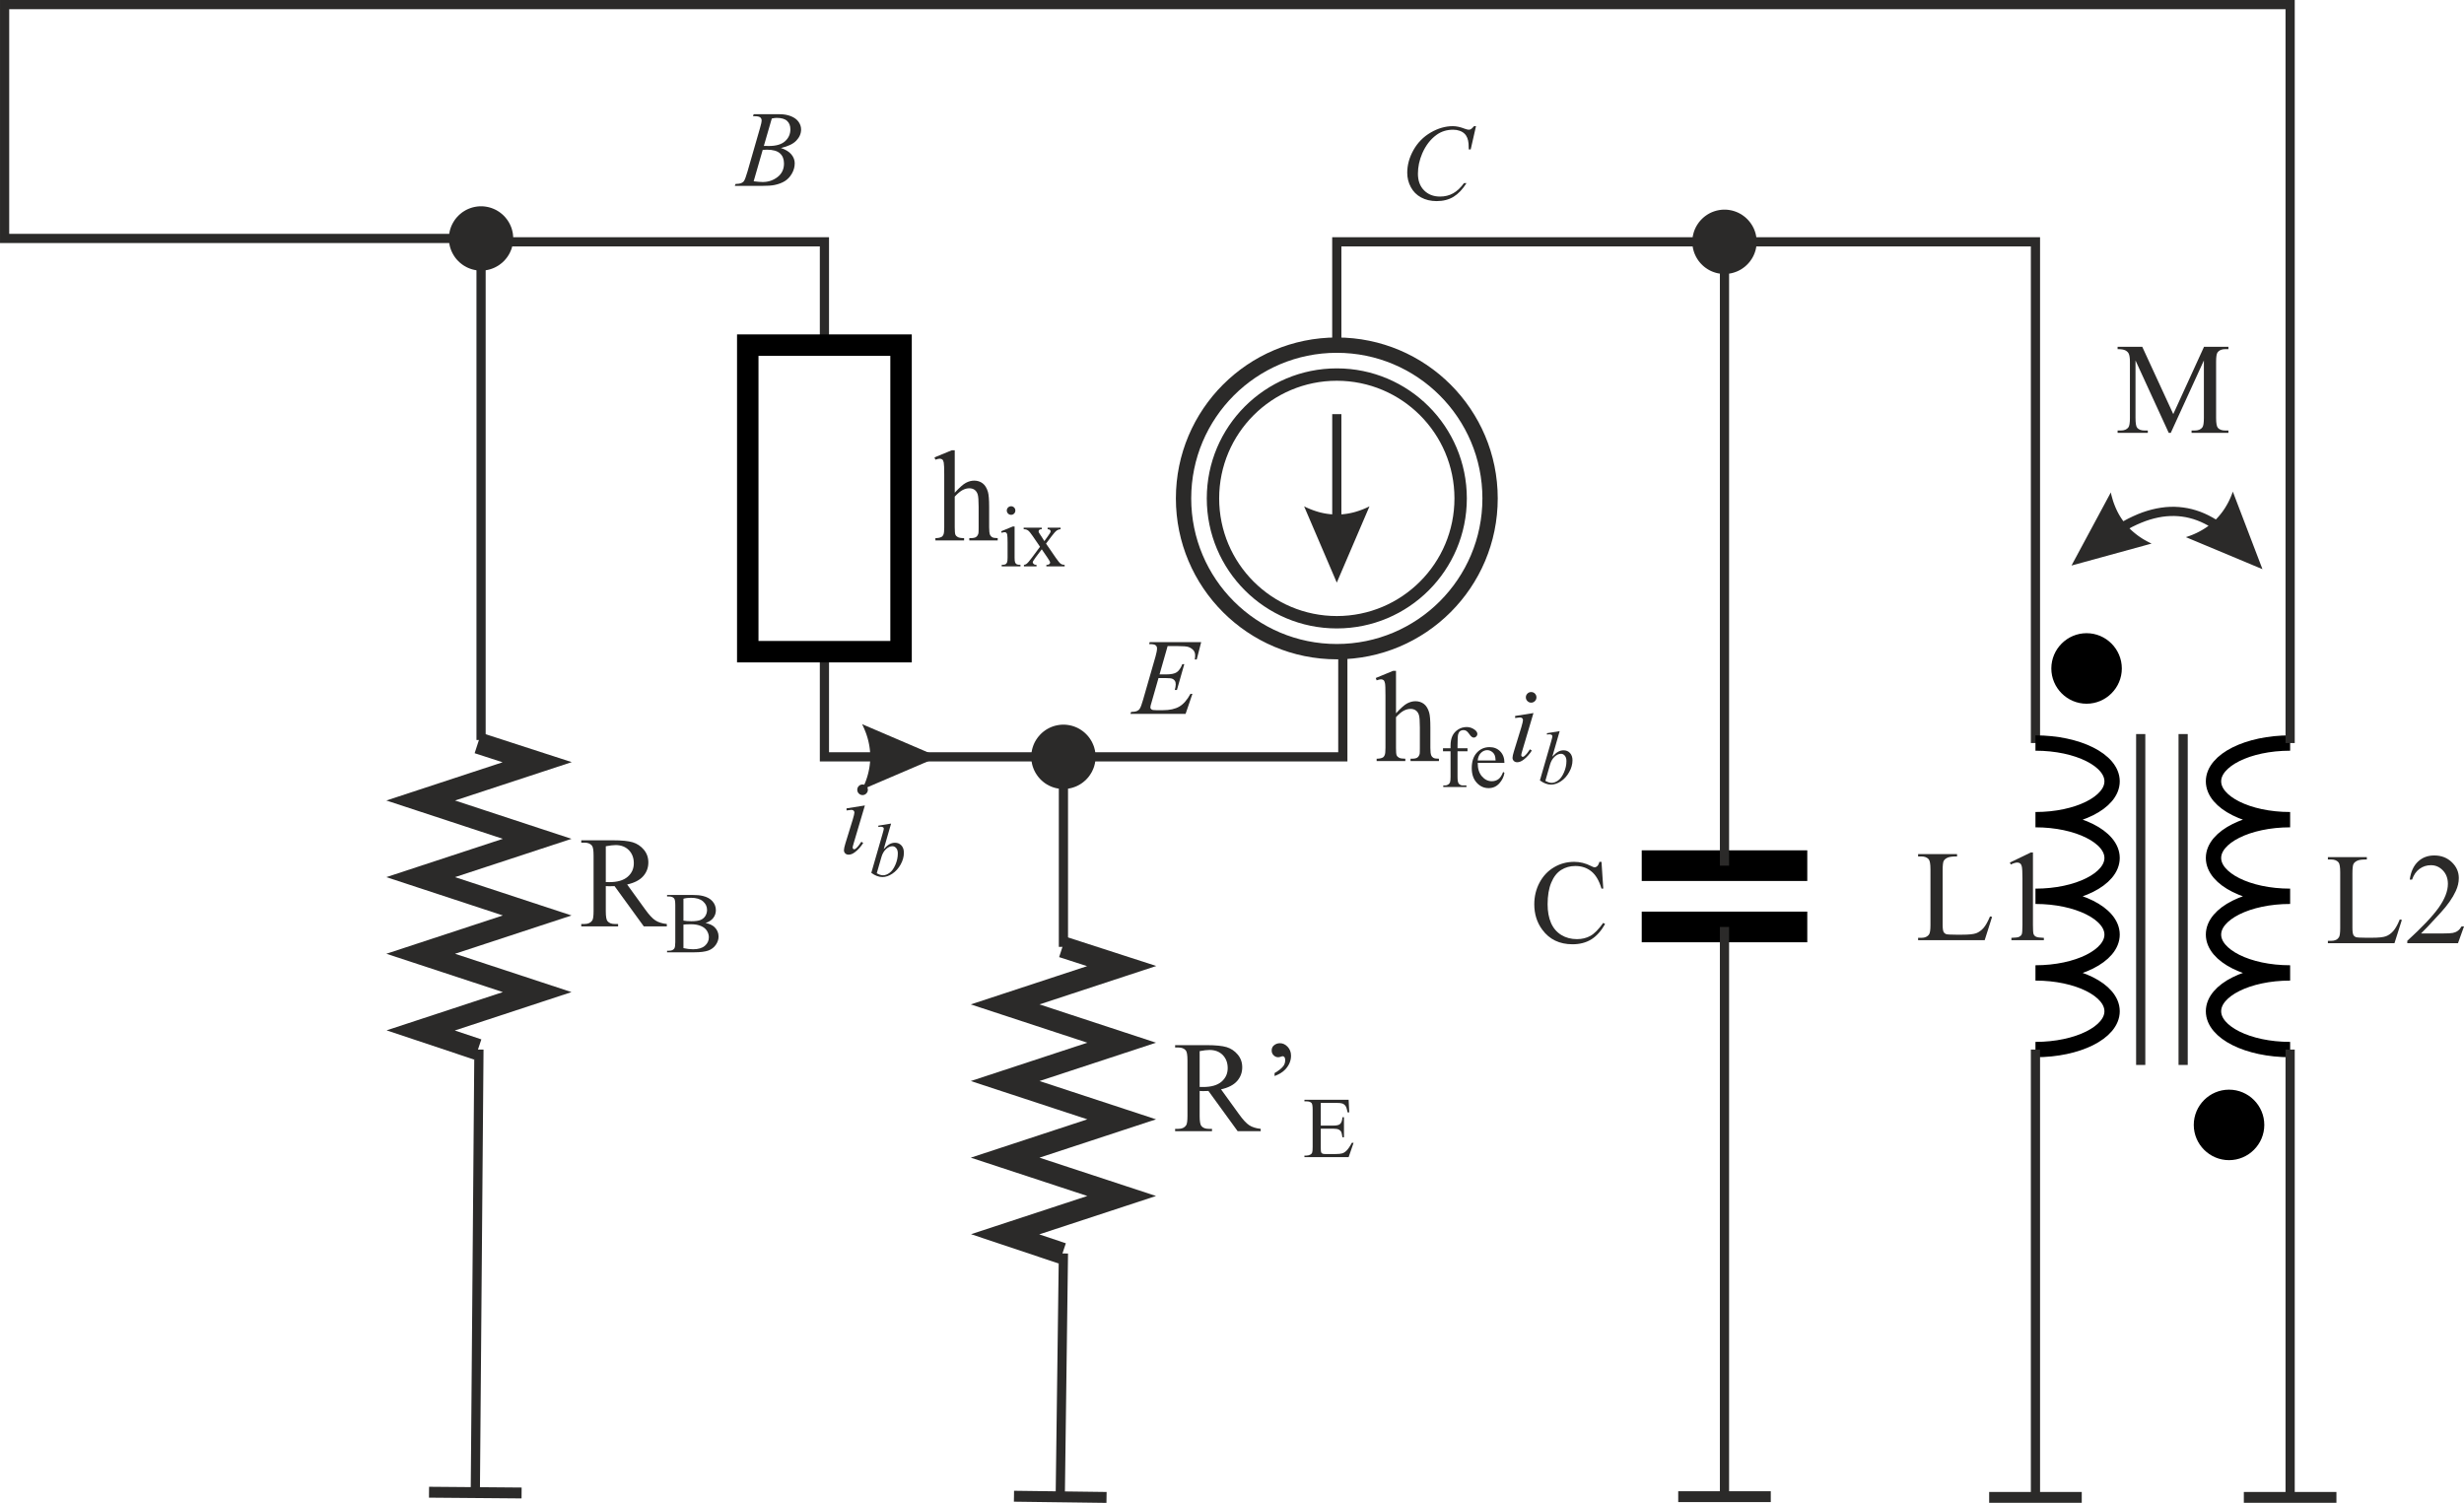 <?xml version="1.0" encoding="UTF-8"?>
<!DOCTYPE svg PUBLIC "-//W3C//DTD SVG 1.1//EN" "http://www.w3.org/Graphics/SVG/1.1/DTD/svg11.dtd">
<!-- Creator: CorelDRAW Home & Student X8 -->
<svg xmlns="http://www.w3.org/2000/svg" xml:space="preserve" width="80.378mm" height="49.027mm" version="1.1" style="shape-rendering:geometricPrecision; text-rendering:geometricPrecision; image-rendering:optimizeQuality; fill-rule:evenodd; clip-rule:evenodd"
viewBox="0 0 77651 47364"
 xmlns:xlink="http://www.w3.org/1999/xlink">
 <defs>
  <style type="text/css">
   <![CDATA[
    .str4 {stroke:#2B2A29;stroke-width:676.159}
    .str0 {stroke:#2B2A29;stroke-width:483.04}
    .str1 {stroke:#2B2A29;stroke-width:289.824}
    .str6 {stroke:black;stroke-width:966.079}
    .str5 {stroke:black;stroke-width:676.256}
    .str2 {stroke:black;stroke-width:483.04}
    .str3 {stroke:black;stroke-width:483.04}
    .str7 {stroke:black;stroke-width:289.824}
    .fil0 {fill:none}
    .fil2 {fill:black}
    .fil1 {fill:#2B2A29;fill-rule:nonzero}
   ]]>
  </style>
 </defs>
 <g id="Warstwa_x0020_1">
  <g id="_509647176">
   <circle class="fil0 str0" transform="matrix(0 1 -1 0 42128.5 15707.3)" r="4830"/>
   <circle class="fil0 str0" transform="matrix(0 0.808 -0.808 0 42128.5 15707.3)" r="4830"/>
   <g>
    <path class="fil1" d="M41984 17154l0 -4102 289 0 0 4102 -289 0zm144 1208l-1030 -2405 64 32 65 29 64 27 65 25 64 23 64 21 65 20 64 17 65 15 64 13 64 11 65 9 64 7 65 5 64 3 64 1 65 -1 64 -3 65 -5 64 -7 65 -9 64 -11 64 -13 65 -15 64 -17 65 -20 64 -21 64 -23 65 -25 64 -27 65 -29 64 -32 0 0 -1031 2405z"/>
   </g>
  </g>
  <polyline class="fil0 str1" points="25981,20538 25981,23852 42318,23852 42318,20536 "/>
  <polyline class="fil0 str1" points="42128,10877 42128,7621 64146,7621 64146,23417 "/>
  <polyline class="fil0 str1" points="25981,10877 25981,7621 15160,7621 15160,23321 "/>
  <g>
   <path class="fil1" d="M33658 23852l0 5990 -290 0 0 -5990 290 0zm-1159 0l0 0 2 -52 4 -52 6 -50 9 -50 11 -49 14 -48 16 -47 18 -46 20 -45 23 -44 24 -42 27 -41 28 -40 30 -38 32 -37 33 -35 35 -34 37 -32 38 -30 40 -28 41 -27 43 -24 44 -23 44 -20 46 -18 47 -16 49 -14 49 -11 49 -9 51 -7 52 -4 52 -1 0 0 52 1 51 4 51 7 50 9 49 11 48 14 47 16 46 18 45 20 44 23 42 24 41 27 40 28 38 30 37 32 35 34 34 35 32 37 30 38 28 40 26 41 25 42 22 44 20 45 19 46 16 47 13 48 12 49 8 50 7 50 4 52 1 52 0 0 -1 52 -4 51 -7 51 -8 49 -12 49 -13 48 -16 47 -19 46 -20 45 -22 44 -25 42 -26 41 -28 40 -30 39 -32 36 -34 36 -35 33 -37 32 -38 30 -40 29 -41 26 -42 24 -44 23 -45 20 -46 18 -47 16 -48 14 -49 11 -50 9 -51 7 -51 4 -52 1 0 0 -52 -1 -52 -4 -51 -7 -49 -9 -49 -11 -49 -14 -47 -16 -46 -18 -44 -20 -44 -23 -43 -24 -41 -26 -40 -29 -38 -30 -37 -32 -35 -33 -33 -36 -32 -36 -30 -39 -28 -40 -27 -41 -24 -42 -23 -44 -20 -45 -18 -46 -16 -47 -14 -48 -11 -49 -9 -49 -6 -51 -4 -51 -2 -52z"/>
  </g>
  <g>
   <path class="fil1" d="M33268 47171l100 -7670 290 4 -100 7670 -290 -4zm-1313 -17l2 -172 2917 38 -5 344 -2917 -38 3 -172z"/>
  </g>
  <g>
   <path class="fil1" d="M14834 47038l114 -13962 290 2 -114 13963 -290 -3zm-1314 -10l2 -172 2917 24 -3 343 -2917 -24 1 -171z"/>
  </g>
  <path class="fil0 str2" d="M72172 23417c-1333,0 -2415,541 -2415,1207 0,667 1082,1208 2415,1208m0 0c-1333,0 -2415,541 -2415,1207 0,667 1082,1208 2415,1208m0 0c-1333,0 -2415,541 -2415,1207 0,667 1082,1208 2415,1208m0 0c-1333,0 -2415,541 -2415,1208 0,666 1082,1207 2415,1207"/>
  <path class="fil0 str3" d="M64146 23417c1333,0 2415,541 2415,1207 0,667 -1082,1208 -2415,1208m0 0c1333,0 2415,541 2415,1207 0,667 -1082,1208 -2415,1208m0 0c1333,0 2415,541 2415,1207 0,667 -1082,1208 -2415,1208m0 0c1333,0 2415,541 2415,1208 0,666 -1082,1207 -2415,1207"/>
  <g>
   <path class="fil1" d="M72027 47191l0 -14114 290 0 0 14114 -290 0zm-1314 0l0 -172 2918 0 0 343 -2918 0 0 -171z"/>
  </g>
  <g>
   <path class="fil1" d="M15160 8528l-52 -1 -51 -4 -51 -7 -50 -9 -49 -11 -48 -14 -47 -16 -46 -18 -45 -20 -43 -23 -43 -24 -41 -26 -40 -29 -38 -30 -37 -31 -35 -34 -34 -35 -32 -37 -30 -38 -28 -40 -26 -41 -25 -43 -22 -43 -21 -45 -18 -46 -16 -47 -14 -48 -11 -49 -9 -50 -6 -51 -4 -51 -2 -53 0 0 2 -52 4 -51 6 -51 9 -50 11 -49 14 -48 16 -47 18 -46 21 -45 22 -43 25 -43 26 -41 28 -40 30 -38 32 -37 34 -35 35 -34 37 -31 38 -31 40 -28 41 -26 43 -25 43 -22 45 -20 46 -18 47 -16 48 -14 49 -11 50 -9 51 -7 51 -4 52 -1 0 0 52 1 51 4 51 7 50 9 48 11 49 14 47 16 45 18 45 20 44 22 42 25 42 26 39 28 39 31 37 31 35 34 33 35 32 37 30 38 29 40 26 41 25 43 22 43 20 45 19 46 16 47 13 48 12 49 9 50 6 51 4 51 1 52 0 0 -1 53 -4 51 -6 51 -9 50 -12 49 -13 48 -16 47 -19 46 -20 45 -22 43 -25 43 -26 41 -29 40 -30 38 -32 37 -33 35 -35 34 -37 31 -39 30 -39 29 -42 26 -42 24 -44 23 -45 20 -45 18 -47 16 -49 14 -48 11 -50 9 -51 7 -51 4 -52 1 0 0zm-15015 -1158l15015 0 0 289 -15015 0 -145 -145 145 -144zm0 289l-145 0 0 -145 145 145zm145 -7514l0 7369 -290 0 0 -7369 145 -145 145 145zm-290 0l0 -145 145 0 -145 145zm72172 145l-72027 0 0 -290 72027 0 145 145 -145 145zm0 -290l145 0 0 145 -145 -145zm0 145l0 0 0 0 0 0 145 0 -145 0zm0 -145l145 0 0 145 -145 -145zm-145 23417l0 -23272 290 0 0 23272 -290 0z"/>
  </g>
  <g>
   <path class="fil1" d="M64001 47191l0 -14114 290 0 0 14114 -290 0zm-1314 0l0 -172 2918 0 0 343 -2918 0 0 -171z"/>
  </g>
  <path class="fil1" d="M75628 28976l65 15 -233 734 -2098 0 0 -74 101 0c115,0 197,-37 246,-111 28,-42 41,-140 41,-294l0 -1754c0,-169 -18,-275 -55,-317 -52,-59 -129,-88 -232,-88l-101 0 0 -74 1227 0 0 74c-144,-2 -245,11 -303,39 -58,28 -98,63 -119,105 -21,42 -32,143 -32,302l0 1709c0,111 11,187 32,228 16,29 41,50 74,63 33,13 137,20 312,20l198 0c209,0 355,-15 438,-46 84,-30 161,-85 231,-163 69,-77 138,-200 208,-368z"/>
  <path id="1" class="fil1" d="M77651 29198l-189 527 -1598 0 0 -75c470,-429 801,-779 993,-1050 191,-271 287,-519 287,-744 0,-172 -52,-313 -158,-424 -105,-110 -230,-165 -377,-165 -133,0 -253,38 -358,115 -107,77 -185,190 -236,339l-73 0c33,-245 119,-433 257,-565 137,-131 310,-196 517,-196 220,0 404,71 551,212 147,141 221,307 221,500 0,137 -32,274 -96,411 -99,216 -259,444 -480,685 -332,362 -536,578 -614,650l700 0c142,0 242,-5 300,-16 57,-11 109,-32 155,-65 46,-32 86,-79 121,-139l77 0z"/>
  <path class="fil1" d="M62714 28881l65 14 -233 734 -2098 0 0 -73 102 0c114,0 196,-37 245,-112 28,-42 42,-140 42,-293l0 -1755c0,-169 -19,-274 -56,-317 -52,-58 -129,-88 -231,-88l-102 0 0 -73 1227 0 0 73c-144,-1 -244,12 -303,40 -58,27 -98,63 -119,104 -21,42 -32,143 -32,302l0 1710c0,111 11,186 32,228 16,29 41,49 75,63 32,13 137,19 312,19l197 0c209,0 355,-15 439,-45 84,-31 161,-86 230,-163 69,-78 138,-201 208,-368z"/>
  <path id="1" class="fil1" d="M63339 27184l662 -319 66 0 0 2286c0,152 6,247 19,285 13,36 39,66 79,85 40,20 122,32 246,35l0 73 -1023 0 0 -73c128,-3 211,-14 248,-34 37,-19 63,-45 78,-78 14,-32 22,-130 22,-293l0 -1464c0,-197 -7,-324 -20,-380 -10,-43 -27,-74 -51,-94 -25,-20 -55,-30 -89,-30 -50,0 -119,20 -207,62l-30 -61z"/>
  <path class="fil1" d="M50470 27161l56 843 -56 0c-75,-252 -183,-435 -323,-545 -140,-112 -307,-167 -503,-167 -164,0 -313,42 -445,125 -133,84 -237,217 -313,401 -76,183 -114,411 -114,683 0,225 36,420 107,585 72,165 180,291 324,380 144,88 309,131 493,131 161,0 302,-34 425,-103 123,-68 258,-205 405,-410l57 37c-125,221 -270,382 -435,485 -166,101 -363,153 -590,153 -411,0 -729,-153 -953,-458 -169,-228 -253,-495 -253,-803 0,-248 56,-476 166,-683 111,-208 263,-369 457,-483 194,-115 406,-171 636,-171 179,0 355,43 529,131 51,27 88,41 110,41 32,0 61,-12 85,-35 32,-33 55,-79 68,-137l67 0z"/>
  <path class="fil1" d="M39730 35650l-726 0 -921 -1268c-66,3 -120,4 -161,4 -17,0 -36,-1 -55,-1 -20,-1 -39,-2 -61,-3l0 789c0,171 19,276 56,317 51,59 126,88 227,88l106 0 0 74 -1162 0 0 -74 102 0c115,0 196,-37 245,-112 28,-40 42,-139 42,-293l0 -1754c0,-171 -18,-276 -56,-317 -52,-59 -129,-88 -231,-88l-102 0 0 -74 987 0c289,0 501,22 637,63 137,42 253,120 348,233 95,112 143,246 143,402 0,167 -55,312 -163,435 -109,122 -277,209 -505,260l561 776c128,179 238,298 330,357 91,59 211,96 359,112l0 74zm-1924 -1395c26,0 47,0 66,1 18,1 33,1 45,1 255,0 448,-56 578,-167 130,-113 195,-255 195,-428 0,-169 -53,-307 -157,-414 -105,-105 -244,-158 -416,-158 -77,0 -180,12 -311,37l0 1128z"/>
  <path id="1" class="fil1" d="M40167 33912l0 -94c138,-81 232,-157 282,-228 35,-50 53,-111 53,-181 0,-42 -8,-73 -23,-92 -16,-20 -33,-30 -52,-30 -15,0 -35,4 -58,14 -35,12 -64,18 -87,18 -54,0 -102,-20 -143,-60 -42,-40 -63,-90 -63,-150 0,-67 21,-119 62,-156 56,-51 123,-76 200,-76 89,0 170,38 241,113 71,75 107,169 107,280 0,158 -60,301 -178,430 -79,85 -192,156 -341,212z"/>
  <path id="2" class="fil1" d="M41623 34758l0 715 399 0c103,0 171,-16 206,-47 46,-41 72,-112 77,-215l49 0 0 630 -49 0c-12,-88 -25,-145 -37,-170 -16,-31 -42,-56 -79,-73 -36,-18 -92,-27 -167,-27l-399 0 0 596c0,80 4,129 11,146 7,17 19,31 37,41 18,11 52,16 101,16l306 0c102,0 176,-8 223,-22 45,-14 90,-42 132,-84 55,-55 112,-138 169,-249l55 0 -156 453 -1393 0 0 -49 64 0c43,0 83,-11 122,-31 28,-14 48,-36 58,-64 10,-29 15,-87 15,-175l0 -1175c0,-115 -11,-185 -34,-212 -33,-35 -86,-53 -161,-53l-64 0 0 -49 1393 0 19 398 -51 0c-19,-96 -39,-161 -62,-197 -23,-36 -56,-64 -101,-83 -35,-13 -98,-20 -187,-20l-496 0z"/>
  <path class="fil1" d="M21014 29194l-726 0 -921 -1268c-66,2 -120,4 -161,4 -17,0 -36,-1 -55,-2 -20,0 -39,-1 -60,-2l0 789c0,170 18,276 55,317 51,59 127,88 227,88l106 0 0 74 -1161 0 0 -74 101 0c115,0 196,-38 246,-112 27,-41 41,-139 41,-293l0 -1754c0,-171 -18,-276 -56,-317 -52,-59 -129,-88 -231,-88l-101 0 0 -74 987 0c288,0 500,21 636,63 137,42 253,120 348,232 95,113 143,247 143,403 0,167 -55,312 -163,434 -109,123 -277,209 -505,261l561 776c128,179 238,298 330,356 91,60 211,97 359,113l0 74zm-1923 -1395c25,0 47,0 65,1 18,0 33,1 45,1 256,0 448,-56 578,-168 130,-112 195,-255 195,-428 0,-169 -53,-306 -157,-413 -105,-105 -244,-159 -416,-159 -77,0 -180,13 -310,37l0 1129z"/>
  <path id="1" class="fil1" d="M22235 29088c125,27 218,69 280,128 86,82 130,182 130,300 0,90 -29,177 -86,259 -56,82 -134,142 -233,180 -99,37 -250,57 -453,57l-851 0 0 -50 68 0c74,0 128,-24 161,-71 20,-31 30,-98 30,-198l0 -1170c0,-112 -12,-182 -38,-211 -34,-39 -85,-59 -153,-59l-68 0 0 -49 779 0c146,0 262,10 350,32 133,32 234,88 304,170 70,81 105,174 105,280 0,90 -27,171 -82,243 -55,71 -136,125 -243,159zm-697 -74c32,6 70,11 112,14 42,3 88,5 139,5 129,0 227,-14 292,-42 65,-28 115,-71 150,-128 34,-58 51,-120 51,-188 0,-106 -43,-195 -129,-270 -86,-74 -212,-111 -376,-111 -89,0 -169,9 -239,29l0 691zm0 866c103,24 205,36 305,36 162,0 285,-36 369,-108 85,-73 127,-162 127,-269 0,-70 -19,-137 -59,-202 -39,-65 -102,-116 -188,-153 -85,-37 -192,-56 -319,-56 -55,0 -102,1 -141,3 -39,2 -70,5 -94,9l0 740z"/>
  <path class="fil1" d="M23729 3661l23 -62 810 0c137,0 258,21 364,63 107,43 187,102 240,177 53,76 80,155 80,240 0,129 -50,247 -150,351 -99,105 -261,183 -486,233 149,51 259,118 329,203 70,85 106,178 106,279 0,112 -29,220 -87,322 -58,102 -132,182 -222,239 -90,56 -199,98 -327,124 -91,19 -232,29 -425,29l-827 0 22 -61c86,-3 145,-11 176,-25 45,-19 76,-44 95,-75 26,-42 62,-139 106,-290l394 -1369c34,-115 52,-197 52,-243 0,-42 -16,-74 -46,-98 -31,-24 -89,-36 -174,-36 -19,0 -36,0 -53,-1zm343 937c72,2 124,3 156,3 229,0 400,-50 512,-150 112,-100 168,-225 168,-375 0,-114 -34,-202 -103,-265 -69,-64 -179,-96 -330,-96 -40,0 -92,7 -153,20l-250 863zm-321 1115c122,15 217,23 286,23 176,0 331,-52 467,-157 136,-105 203,-247 203,-426 0,-137 -42,-244 -127,-320 -85,-77 -221,-116 -411,-116 -36,0 -81,2 -133,7l-285 989z"/>
  <path class="fil1" d="M46515 3976l-167 733 -61 0 -7 -184c-6,-66 -18,-126 -39,-178 -20,-52 -50,-98 -90,-136 -40,-38 -91,-69 -153,-90 -61,-22 -129,-33 -204,-33 -200,0 -376,55 -525,164 -191,139 -341,335 -450,588 -89,209 -134,420 -134,635 0,219 64,394 193,524 129,130 297,196 503,196 156,0 295,-35 416,-104 122,-69 235,-175 339,-319l79 0c-122,194 -258,337 -406,428 -149,92 -328,138 -535,138 -185,0 -348,-39 -490,-116 -142,-77 -250,-186 -324,-326 -75,-139 -112,-290 -112,-451 0,-247 66,-486 198,-719 132,-234 313,-417 543,-550 230,-134 462,-200 696,-200 110,0 233,26 369,79 60,22 103,33 130,33 27,0 50,-5 70,-17 20,-10 53,-42 100,-95l61 0z"/>
  <path class="fil1" d="M36797 20361l-255 893 214 0c152,0 262,-23 329,-69 68,-46 127,-131 176,-255l61 0 -232 815 -68 0c20,-69 30,-127 30,-176 0,-47 -9,-86 -29,-115 -19,-28 -46,-49 -79,-63 -34,-14 -104,-21 -211,-21l-224 0 -224 783c-21,63 -32,110 -32,143 0,25 14,47 42,66 20,13 68,20 146,20l206 0c216,0 389,-38 520,-115 130,-76 246,-210 349,-400l62 0 -215 631 -1739 0 22 -61c87,-3 145,-11 175,-24 44,-20 77,-45 96,-76 31,-46 66,-141 107,-287l392 -1363c31,-111 47,-195 47,-252 0,-43 -15,-76 -45,-99 -28,-24 -86,-36 -172,-36l-34 0 20 -62 1622 0 -140 546 -61 0c8,-51 11,-94 11,-129 0,-58 -14,-108 -43,-147 -38,-51 -93,-90 -165,-117 -54,-20 -176,-30 -369,-30l-290 0z"/>
  <path class="fil1" d="M30088 14190l0 1338c148,-162 266,-267 352,-312 87,-46 174,-69 261,-69 103,0 192,29 267,86 75,57 130,147 166,270 25,86 38,242 38,468l0 648c0,115 10,194 28,237 13,31 36,56 68,75 31,18 90,28 174,28l0 73 -895 0 0 -73 41 0c85,0 144,-13 177,-39 34,-26 57,-64 70,-114 4,-21 6,-84 6,-187l0 -648c0,-200 -10,-332 -31,-395 -21,-62 -54,-109 -99,-141 -45,-31 -100,-47 -164,-47 -66,0 -133,17 -204,52 -71,35 -156,105 -255,210l0 969c0,124 7,202 22,233 13,30 39,56 77,76 38,20 103,31 196,31l0 73 -904 0 0 -73c81,0 145,-13 191,-38 27,-13 48,-39 63,-75 16,-37 24,-113 24,-227l0 -1656c0,-208 -5,-335 -15,-383 -10,-48 -25,-81 -45,-98 -21,-17 -49,-26 -83,-26 -28,0 -74,11 -136,32l-28 -73 546 -225 92 0z"/>
  <path id="1" class="fil1" d="M31864 15955c37,0 69,14 95,39 26,27 39,59 39,95 0,38 -13,70 -39,96 -26,27 -58,40 -95,40 -37,0 -69,-13 -96,-40 -26,-26 -40,-58 -40,-96 0,-36 14,-68 40,-95 26,-25 58,-39 96,-39zm110 638l0 982c0,76 5,126 17,151 11,26 27,44 49,57 22,12 62,18 119,18l0 49 -591 0 0 -49c59,0 99,-6 119,-17 20,-11 36,-31 48,-57 12,-26 18,-77 18,-152l0 -472c0,-131 -4,-216 -12,-255 -6,-28 -16,-48 -29,-59 -13,-11 -32,-17 -54,-17 -25,0 -55,7 -91,20l-18 -49 366 -150 59 0z"/>
  <path id="2" class="fil1" d="M32260 16629l570 0 0 49c-37,0 -62,6 -77,19 -14,13 -22,29 -22,50 0,22 16,55 49,100 10,14 24,36 44,66l88 140 101 -140c64,-87 97,-142 97,-166 0,-19 -7,-35 -22,-49 -15,-13 -40,-20 -73,-20l0 -49 409 0 0 49c-44,3 -82,14 -114,36 -44,30 -103,95 -178,196l-167 222 303 441c75,108 128,172 160,194 32,22 74,34 124,37l0 46 -577 0 0 -46c40,0 72,-9 94,-27 16,-13 25,-29 25,-49 0,-21 -29,-73 -86,-156l-178 -261 -196 260c-59,82 -88,130 -88,146 0,21 10,41 30,58 20,18 50,27 90,29l0 46 -398 0 0 -46c32,-5 59,-16 83,-34 34,-25 91,-91 170,-197l254 -342 -229 -335c-65,-96 -116,-157 -152,-181 -36,-25 -80,-37 -134,-37l0 -49z"/>
  <g>
   <path class="fil1" d="M28364 23997l-396 0 0 -290 396 0 0 290zm1209 -145l-2405 1030 31 -64 29 -65 27 -64 26 -64 23 -65 21 -64 19 -65 17 -64 15 -65 13 -64 11 -64 9 -65 7 -64 5 -64 4 -65 1 -64 -1 -65 -4 -64 -5 -65 -7 -64 -9 -64 -11 -65 -13 -64 -15 -65 -17 -64 -19 -65 -21 -64 -23 -64 -26 -65 -27 -64 -29 -65 -31 -64 0 0 2405 1031z"/>
  </g>
  <path class="fil1" d="M27183 24723c46,0 86,16 119,49 32,32 48,72 48,118 0,46 -17,85 -50,118 -33,33 -72,49 -117,49 -46,0 -85,-16 -118,-49 -33,-33 -49,-72 -49,-118 0,-46 16,-86 48,-118 32,-33 72,-49 119,-49zm73 661l-350 1181c-24,79 -36,127 -36,143 0,17 6,31 15,41 9,11 21,16 34,16 15,0 33,-8 54,-25 57,-49 114,-120 172,-212l58 38c-72,115 -156,209 -254,285 -71,56 -140,84 -206,84 -43,0 -79,-14 -106,-40 -27,-27 -41,-61 -41,-101 0,-41 15,-110 44,-207l232 -753c36,-121 54,-197 54,-228 0,-25 -9,-44 -26,-60 -18,-16 -41,-23 -71,-23 -24,0 -74,6 -151,18l0 -65 578 -92z"/>
  <path id="1" class="fil1" d="M28082 25955l-232 805c71,-77 134,-130 187,-158 54,-29 110,-43 168,-43 82,0 149,28 202,85 52,56 78,133 78,230 0,125 -34,249 -104,373 -70,124 -157,220 -262,289 -105,69 -208,104 -310,104 -114,0 -231,-44 -351,-132l353 -1224c27,-93 41,-147 41,-164 0,-20 -6,-35 -19,-45 -17,-14 -44,-21 -79,-21 -16,0 -41,3 -74,9l0 -43 402 -65zm-452 1566c75,43 141,64 198,64 66,0 134,-25 204,-76 71,-50 132,-134 184,-253 52,-118 78,-238 78,-359 0,-72 -16,-127 -50,-168 -34,-40 -74,-60 -119,-60 -69,0 -137,30 -202,90 -66,61 -114,143 -144,246l-149 516z"/>
  <path class="fil1" d="M43994 21142l0 1338c147,-162 265,-266 351,-312 87,-45 174,-69 261,-69 103,0 193,29 268,86 74,58 129,147 165,270 25,86 38,242 38,469l0 648c0,115 10,193 28,236 13,32 36,57 68,75 31,19 90,28 174,28l0 74 -895 0 0 -74 41 0c85,0 144,-13 177,-39 34,-26 57,-64 70,-114 4,-21 6,-83 6,-186l0 -648c0,-201 -10,-332 -31,-395 -21,-63 -53,-110 -99,-141 -45,-32 -100,-47 -164,-47 -66,0 -133,17 -204,51 -71,35 -156,105 -254,210l0 970c0,124 6,201 21,232 13,30 39,56 77,77 38,20 103,30 196,30l0 74 -904 0 0 -74c81,0 145,-12 191,-37 27,-14 48,-39 63,-76 16,-37 24,-112 24,-226l0 -1657c0,-207 -4,-335 -15,-383 -10,-47 -25,-80 -45,-97 -21,-17 -49,-26 -83,-26 -28,0 -73,11 -135,32l-28 -74 546 -225 92 0z"/>
  <path id="1" class="fil1" d="M45933 23677l0 804c0,113 13,184 38,214 33,39 77,59 132,59l111 0 0 49 -730 0 0 -49 54 0c36,0 68,-9 97,-27 30,-17 50,-42 61,-71 11,-30 17,-89 17,-175l0 -804 -238 0 0 -96 238 0 0 -79c0,-121 19,-224 58,-308 39,-83 99,-152 180,-203 81,-52 171,-78 271,-78 94,0 180,30 259,90 51,40 77,84 77,133 0,27 -12,52 -35,75 -23,23 -48,35 -75,35 -20,0 -42,-7 -64,-22 -23,-14 -51,-45 -84,-93 -33,-48 -63,-80 -90,-97 -28,-17 -58,-25 -92,-25 -41,0 -76,11 -105,32 -28,22 -48,55 -61,101 -12,45 -19,163 -19,352l0 87 314 0 0 96 -314 0z"/>
  <path id="2" class="fil1" d="M46569 24042c-1,180 43,322 132,424 88,103 193,154 313,154 79,0 149,-22 208,-65 59,-44 108,-119 148,-227l41 27c-18,123 -72,234 -162,334 -90,99 -202,149 -336,149 -147,0 -272,-57 -376,-171 -104,-114 -156,-267 -156,-459 0,-208 53,-371 160,-487 107,-117 241,-175 402,-175 136,0 249,45 336,135 88,90 132,210 132,361l-842 0zm0 -76l564 0c-4,-78 -14,-133 -28,-165 -22,-50 -55,-89 -99,-117 -44,-29 -90,-43 -138,-43 -73,0 -139,29 -197,86 -59,57 -92,137 -102,239z"/>
  <path id="3" class="fil1" d="M48253 21810c47,0 87,16 119,49 32,32 48,72 48,118 0,46 -16,85 -49,118 -33,33 -72,49 -118,49 -45,0 -84,-16 -117,-49 -33,-33 -50,-72 -50,-118 0,-46 16,-86 49,-118 32,-33 72,-49 118,-49zm73 662l-350 1180c-23,79 -35,127 -35,143 0,17 5,31 14,41 10,11 21,16 34,16 15,0 33,-8 54,-25 57,-49 114,-120 172,-212l59 39c-72,114 -157,209 -254,284 -72,56 -141,84 -206,84 -44,0 -79,-13 -107,-40 -27,-27 -41,-60 -41,-101 0,-41 15,-110 45,-206l232 -754c35,-121 53,-197 53,-228 0,-24 -9,-44 -26,-60 -17,-15 -40,-23 -71,-23 -24,0 -74,6 -151,18l0 -64 578 -92z"/>
  <path id="4" class="fil1" d="M49152 23042l-232 805c72,-77 135,-130 188,-158 53,-29 109,-43 167,-43 83,0 150,28 202,85 52,56 79,133 79,230 0,125 -35,249 -105,373 -69,124 -156,220 -261,289 -105,69 -209,104 -310,104 -114,0 -231,-44 -351,-132l353 -1223c27,-93 40,-148 40,-165 0,-19 -6,-35 -18,-44 -18,-14 -45,-22 -79,-22 -17,0 -41,3 -75,9l0 -43 402 -65zm-451 1566c75,43 140,64 197,64 66,0 134,-25 205,-75 70,-50 132,-135 184,-254 52,-118 78,-238 78,-359 0,-72 -17,-127 -51,-168 -34,-40 -73,-60 -119,-60 -69,0 -136,30 -202,90 -66,61 -114,143 -144,246l-148 516z"/>
  <polyline class="fil0 str4" points="15062,33077 13257,32474 16929,31266 13257,30058 16929,28851 13257,27643 16929,26436 13257,25228 16929,24021 15062,23416 "/>
  <polyline class="fil0 str4" points="33482,39503 31676,38899 35349,37692 31676,36484 35349,35276 31676,34069 35349,32861 31676,31654 35349,30446 33482,29842 "/>
  <polygon class="fil0 str5" points="23565,10877 23565,20538 28396,20538 28396,10877 "/>
  <path class="fil0 str6" d="M56955 27281l-5217 0m5217 1932l-5217 0"/>
  <line class="fil0 str1" x1="67463" y1="23134" x2="67463" y2= "33562" />
  <line class="fil0 str1" x1="68800" y1="23134" x2="68800" y2= "33562" />
  <g>
   <path class="fil1" d="M54491 7621l0 19660 -290 0 0 -19660 290 0zm-1158 0l0 0 1 -52 4 -52 6 -50 9 -50 12 -49 13 -48 16 -47 18 -46 21 -45 22 -44 25 -42 26 -41 28 -40 30 -38 32 -37 34 -35 35 -34 37 -32 38 -30 40 -28 41 -27 42 -24 44 -23 45 -20 46 -18 47 -16 48 -14 49 -11 50 -9 51 -7 51 -4 52 -1 0 0 52 1 52 4 50 7 50 9 49 11 48 14 47 16 46 18 45 20 44 23 43 24 41 27 39 28 39 30 36 32 36 34 33 35 32 37 30 38 28 40 27 41 24 42 23 44 20 45 18 46 16 47 14 48 11 49 9 50 6 50 4 52 2 52 0 0 -2 52 -4 51 -6 50 -9 50 -11 49 -14 48 -16 47 -18 46 -20 45 -23 44 -24 42 -27 41 -28 40 -30 38 -32 37 -33 35 -36 34 -36 32 -39 30 -39 28 -41 27 -43 24 -44 23 -45 20 -46 18 -47 16 -48 14 -49 11 -50 9 -50 7 -52 4 -52 1 0 0 -52 -1 -51 -4 -51 -7 -50 -9 -49 -11 -48 -14 -47 -16 -46 -18 -45 -20 -44 -23 -42 -24 -41 -27 -40 -28 -38 -30 -37 -32 -35 -34 -34 -35 -32 -37 -30 -38 -28 -40 -26 -41 -25 -42 -22 -44 -21 -45 -18 -46 -16 -47 -13 -48 -12 -49 -9 -50 -6 -50 -4 -51 -1 -52z"/>
  </g>
  <g>
   <path class="fil1" d="M54201 47167l0 -17954 290 0 0 17954 -290 0zm-1313 0l0 -171 2917 0 0 343 -2917 0 0 -172z"/>
  </g>
  <path class="fil2 str7" d="M71213 35452c0,-532 -435,-966 -966,-966 -532,0 -967,434 -967,966 0,531 435,966 967,966 531,0 966,-435 966,-966z"/>
  <path class="fil2 str7" d="M66723 21067c0,-532 -435,-967 -966,-967 -531,0 -966,435 -966,967 0,531 435,966 966,966 531,0 966,-435 966,-966z"/>
  <g>
   <path class="fil1" d="M65282 17823l1239 -2304 0 0 15 70 18 68 19 67 20 67 22 64 24 64 25 62 27 61 28 60 30 59 31 57 33 56 35 55 36 53 38 52 39 51 41 50 43 49 44 47 45 46 48 45 49 43 50 42 52 41 53 40 55 38 57 38 58 36 60 34 62 34 63 32 64 31 -2523 692zm5281 -854l-208 202 -108 -107 -108 -101 -109 -93 -110 -88 -111 -80 -112 -74 -113 -67 -114 -60 -114 -54 -116 -47 -116 -40 -118 -33 -119 -27 -120 -19 -121 -13 -123 -6 -124 1 -126 8 -127 15 -130 23 -131 30 -133 37 -135 45 -136 53 -139 60 -141 68 -142 77 -145 84 -146 93 -148 101 -150 109 -152 118 -181 -227 159 -123 157 -114 156 -106 155 -98 153 -90 152 -82 152 -73 150 -66 148 -57 148 -49 147 -41 145 -33 144 -25 144 -18 141 -9 141 -1 139 7 138 15 136 22 135 30 133 38 132 45 130 53 128 60 126 67 125 74 123 81 121 88 119 94 118 101 116 108 115 114zm737 969l-2414 -1010 68 -22 67 -24 65 -25 64 -27 62 -28 61 -30 59 -31 59 -33 56 -34 56 -35 54 -37 52 -38 51 -40 50 -41 49 -43 47 -44 45 -45 44 -47 43 -49 41 -50 40 -51 39 -53 37 -54 36 -56 34 -57 33 -58 32 -60 30 -62 29 -63 27 -64 26 -66 24 -67 0 0 934 2444z"/>
  </g>
  <path class="fil1" d="M68346 13641l-1047 -2281 0 1811c0,167 18,271 54,313 50,56 129,84 238,84l96 0 0 73 -952 0 0 -73 97 0c116,0 198,-35 247,-105 29,-43 44,-140 44,-292l0 -1771c0,-120 -14,-207 -40,-260 -19,-39 -54,-71 -104,-98 -52,-26 -133,-39 -244,-39l0 -73 777 0 977 2120 969 -2120 769 0 0 73 -95 0c-118,0 -200,35 -249,105 -29,43 -44,140 -44,292l0 1771c0,167 19,271 56,313 50,56 129,84 237,84l95 0 0 73 -1161 0 0 -73 97 0c117,0 199,-35 247,-105 29,-43 44,-140 44,-292l0 -1811 -1043 2281 -65 0z"/>
 </g>
</svg>
